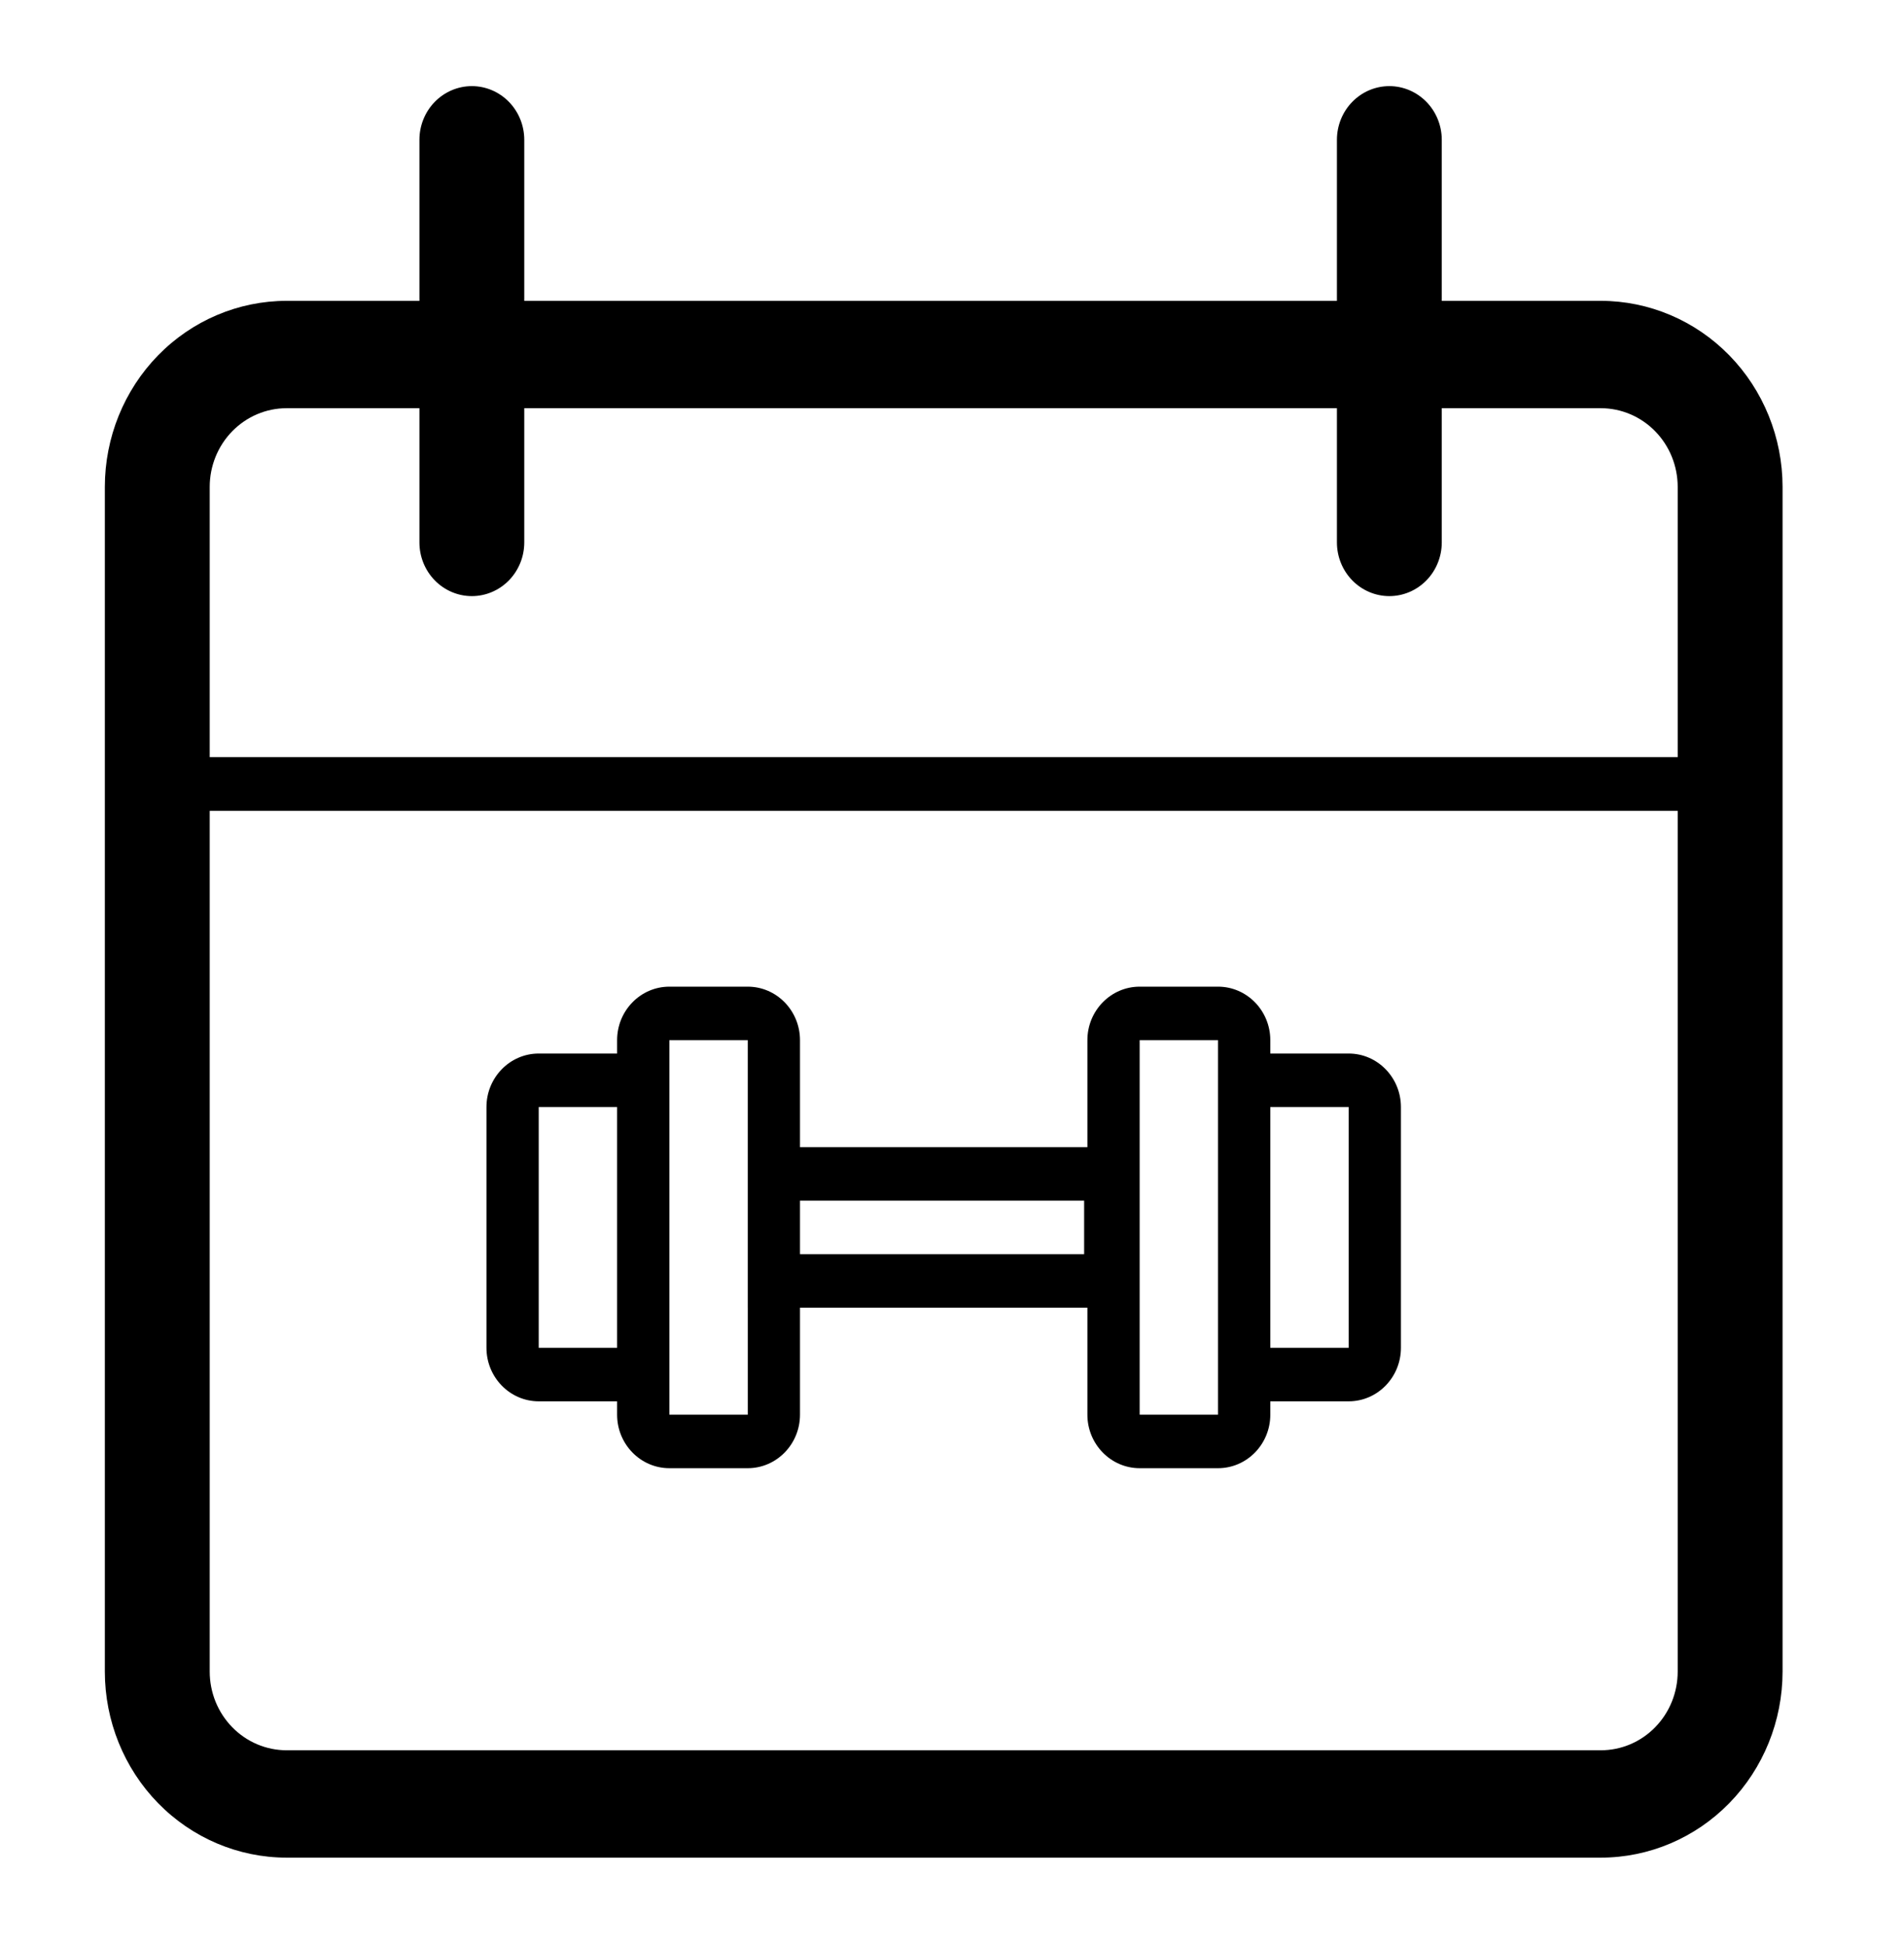 <svg width="91" height="93" viewBox="0 0 91 93" fill="none" xmlns="http://www.w3.org/2000/svg">
<g id="Calendar">
<g id="Vector">
<path d="M76.511 14.378H68.908V6.682C68.908 6.001 68.644 5.349 68.174 4.868C67.704 4.387 67.067 4.116 66.403 4.116C65.738 4.116 65.1 4.387 64.631 4.868C64.161 5.349 63.897 6.001 63.897 6.682V14.378H25.057V6.682C25.057 6.001 24.793 5.349 24.323 4.868C23.854 4.387 23.216 4.116 22.552 4.116C21.887 4.116 21.25 4.387 20.78 4.868C20.31 5.349 20.046 6.001 20.046 6.682V14.378H13.696C11.393 14.379 9.184 15.316 7.555 16.983C5.927 18.651 5.012 20.912 5.011 23.27V79.887C5.012 82.245 5.927 84.506 7.555 86.174C9.184 87.841 11.393 88.778 13.696 88.779H76.511C78.814 88.778 81.023 87.841 82.651 86.174C84.28 84.506 85.195 82.245 85.196 79.887V23.27C85.195 20.912 84.28 18.651 82.651 16.983C81.023 15.316 78.814 14.379 76.511 14.378ZM13.696 19.509H20.046V25.923C20.046 26.604 20.31 27.256 20.78 27.737C21.25 28.218 21.887 28.489 22.552 28.489C23.216 28.489 23.854 28.218 24.323 27.737C24.793 27.256 25.057 26.604 25.057 25.923V19.509H63.897V25.923C63.897 26.604 64.161 27.256 64.631 27.737C65.1 28.218 65.738 28.489 66.403 28.489C67.067 28.489 67.704 28.218 68.174 27.737C68.644 27.256 68.908 26.604 68.908 25.923V19.509H76.511C77.485 19.509 78.419 19.906 79.108 20.611C79.797 21.316 80.184 22.273 80.184 23.27V36.185H10.023V23.27C10.023 22.273 10.41 21.316 11.099 20.611C11.788 19.906 12.722 19.509 13.696 19.509ZM76.511 83.648H13.696C13.214 83.648 12.736 83.55 12.29 83.361C11.845 83.172 11.44 82.895 11.099 82.546C10.758 82.197 10.487 81.782 10.302 81.326C10.118 80.87 10.023 80.38 10.023 79.887V38.751H80.184V79.887C80.184 80.38 80.089 80.87 79.905 81.326C79.72 81.782 79.45 82.197 79.109 82.546C78.767 82.896 78.362 83.173 77.917 83.362C77.471 83.551 76.993 83.648 76.511 83.648Z" fill="black"/>
<path d="M25.748 66.971H29.494V67.61C29.494 69.02 30.614 70.167 31.992 70.167H35.738C37.115 70.167 38.235 69.02 38.235 67.61V62.496H51.971V67.61C51.971 69.02 53.092 70.167 54.469 70.167H58.215C59.593 70.167 60.713 69.02 60.713 67.61V66.971H64.459C65.836 66.971 66.956 65.824 66.956 64.414V52.907C66.956 51.497 65.836 50.35 64.459 50.35H60.713V49.711C60.713 48.3 59.593 47.154 58.215 47.154H54.469C53.092 47.154 51.971 48.3 51.971 49.711V54.825H38.235V49.711C38.235 48.3 37.115 47.154 35.738 47.154H31.992C30.614 47.154 29.494 48.3 29.494 49.711V50.35H25.748C24.371 50.35 23.25 51.497 23.25 52.907V64.414C23.25 65.824 24.371 66.971 25.748 66.971ZM64.459 52.907V64.414H60.713V52.907H64.459ZM54.469 49.711H58.215V67.61H54.469V49.711ZM51.815 57.382V59.939H38.235V57.382H51.815ZM31.992 49.711H35.738V62.496H35.739V67.61H31.992V49.711ZM25.748 52.907H29.494V64.414H25.748V52.907Z" fill="black"/>
</g>
</g>
</svg>
